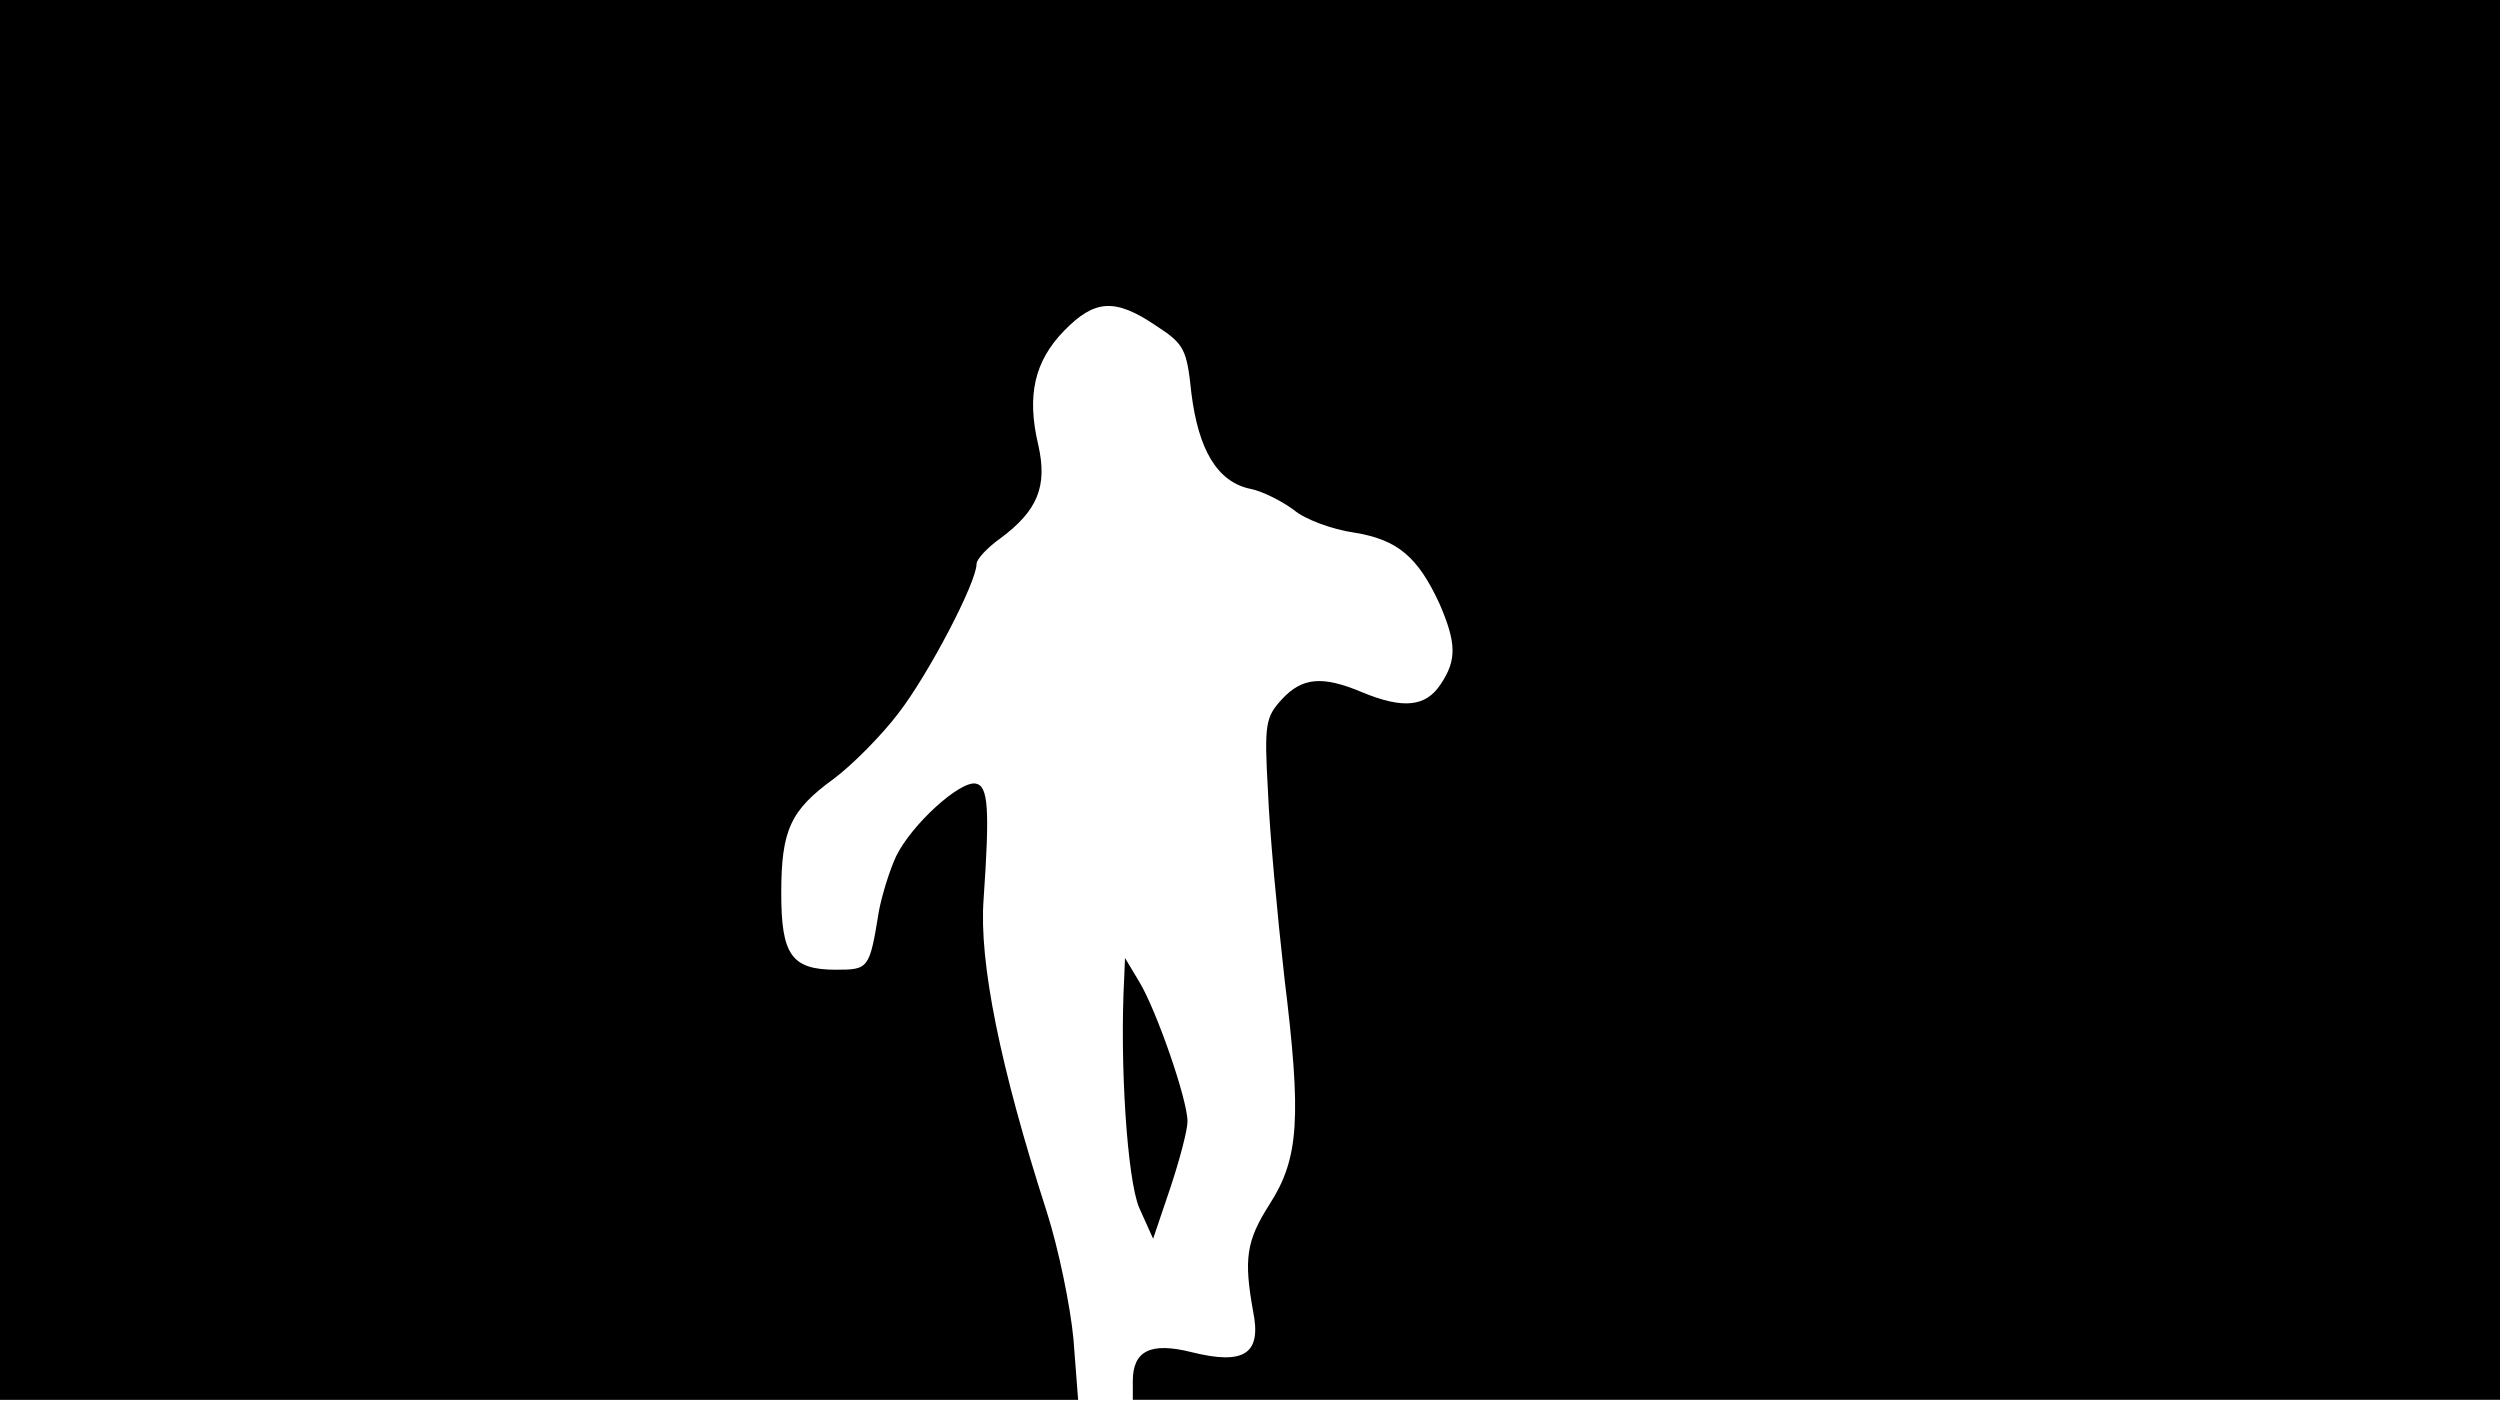 <svg version="1.0" xmlns="http://www.w3.org/2000/svg"
 width="668px" style="transform:scale(1,1.001);" height="375.75px" viewBox="0 0 320 180"
 preserveAspectRatio="xMidYMid meet">
<g transform="translate(0,180) scale(0.1,-0.1)"
fill="#000000" stroke="none">
<path d="M0 905 l0 -895 690 0 690 0 -6 78 c-4 42 -19 115 -34 162 -60 186 -87 320 -81
400 8 116 6 145 -10 148 -20 4 -82 -52 -102 -93 -8 -17 -18 -49 -22 -70 -12
-74 -13 -75 -55 -75 -57 0 -70 19 -70 98 0 81 12 106 67 146 23 17 61 55 83
84 38 49 100 167 100 191 0 6 14 21 31 33 47 35 60 66 48 119 -15 63 -5 107
33 146 39 40 65 42 117 7 37 -24 40 -30 46 -87 9 -72 33 -113 75 -122 16 -3
41 -16 56 -27 14 -12 49 -25 77 -29 56 -9 82 -31 110 -92 21 -49 22 -71 1
-102 -19 -29 -48 -32 -101 -10 -50 21 -76 19 -102 -9 -21 -23 -23 -31 -18
-118 2 -51 12 -158 21 -238 22 -179 19 -231 -19 -290 -30 -47 -33 -70 -21
-137 11 -54 -11 -69 -79 -52 -52 13 -75 2 -75 -37 l0 -24 875 0 875 0 0 895 0
895 -1600 0 -1600 0 0 -895z"/>
<path d="M1439 550 c-6 -111 4 -258 19 -294 l18 -40 22 65 c12 36 22 74 22 85 0 28 -40
143 -62 179 l-18 30 -1 -25z"/>
</g>
</svg>
